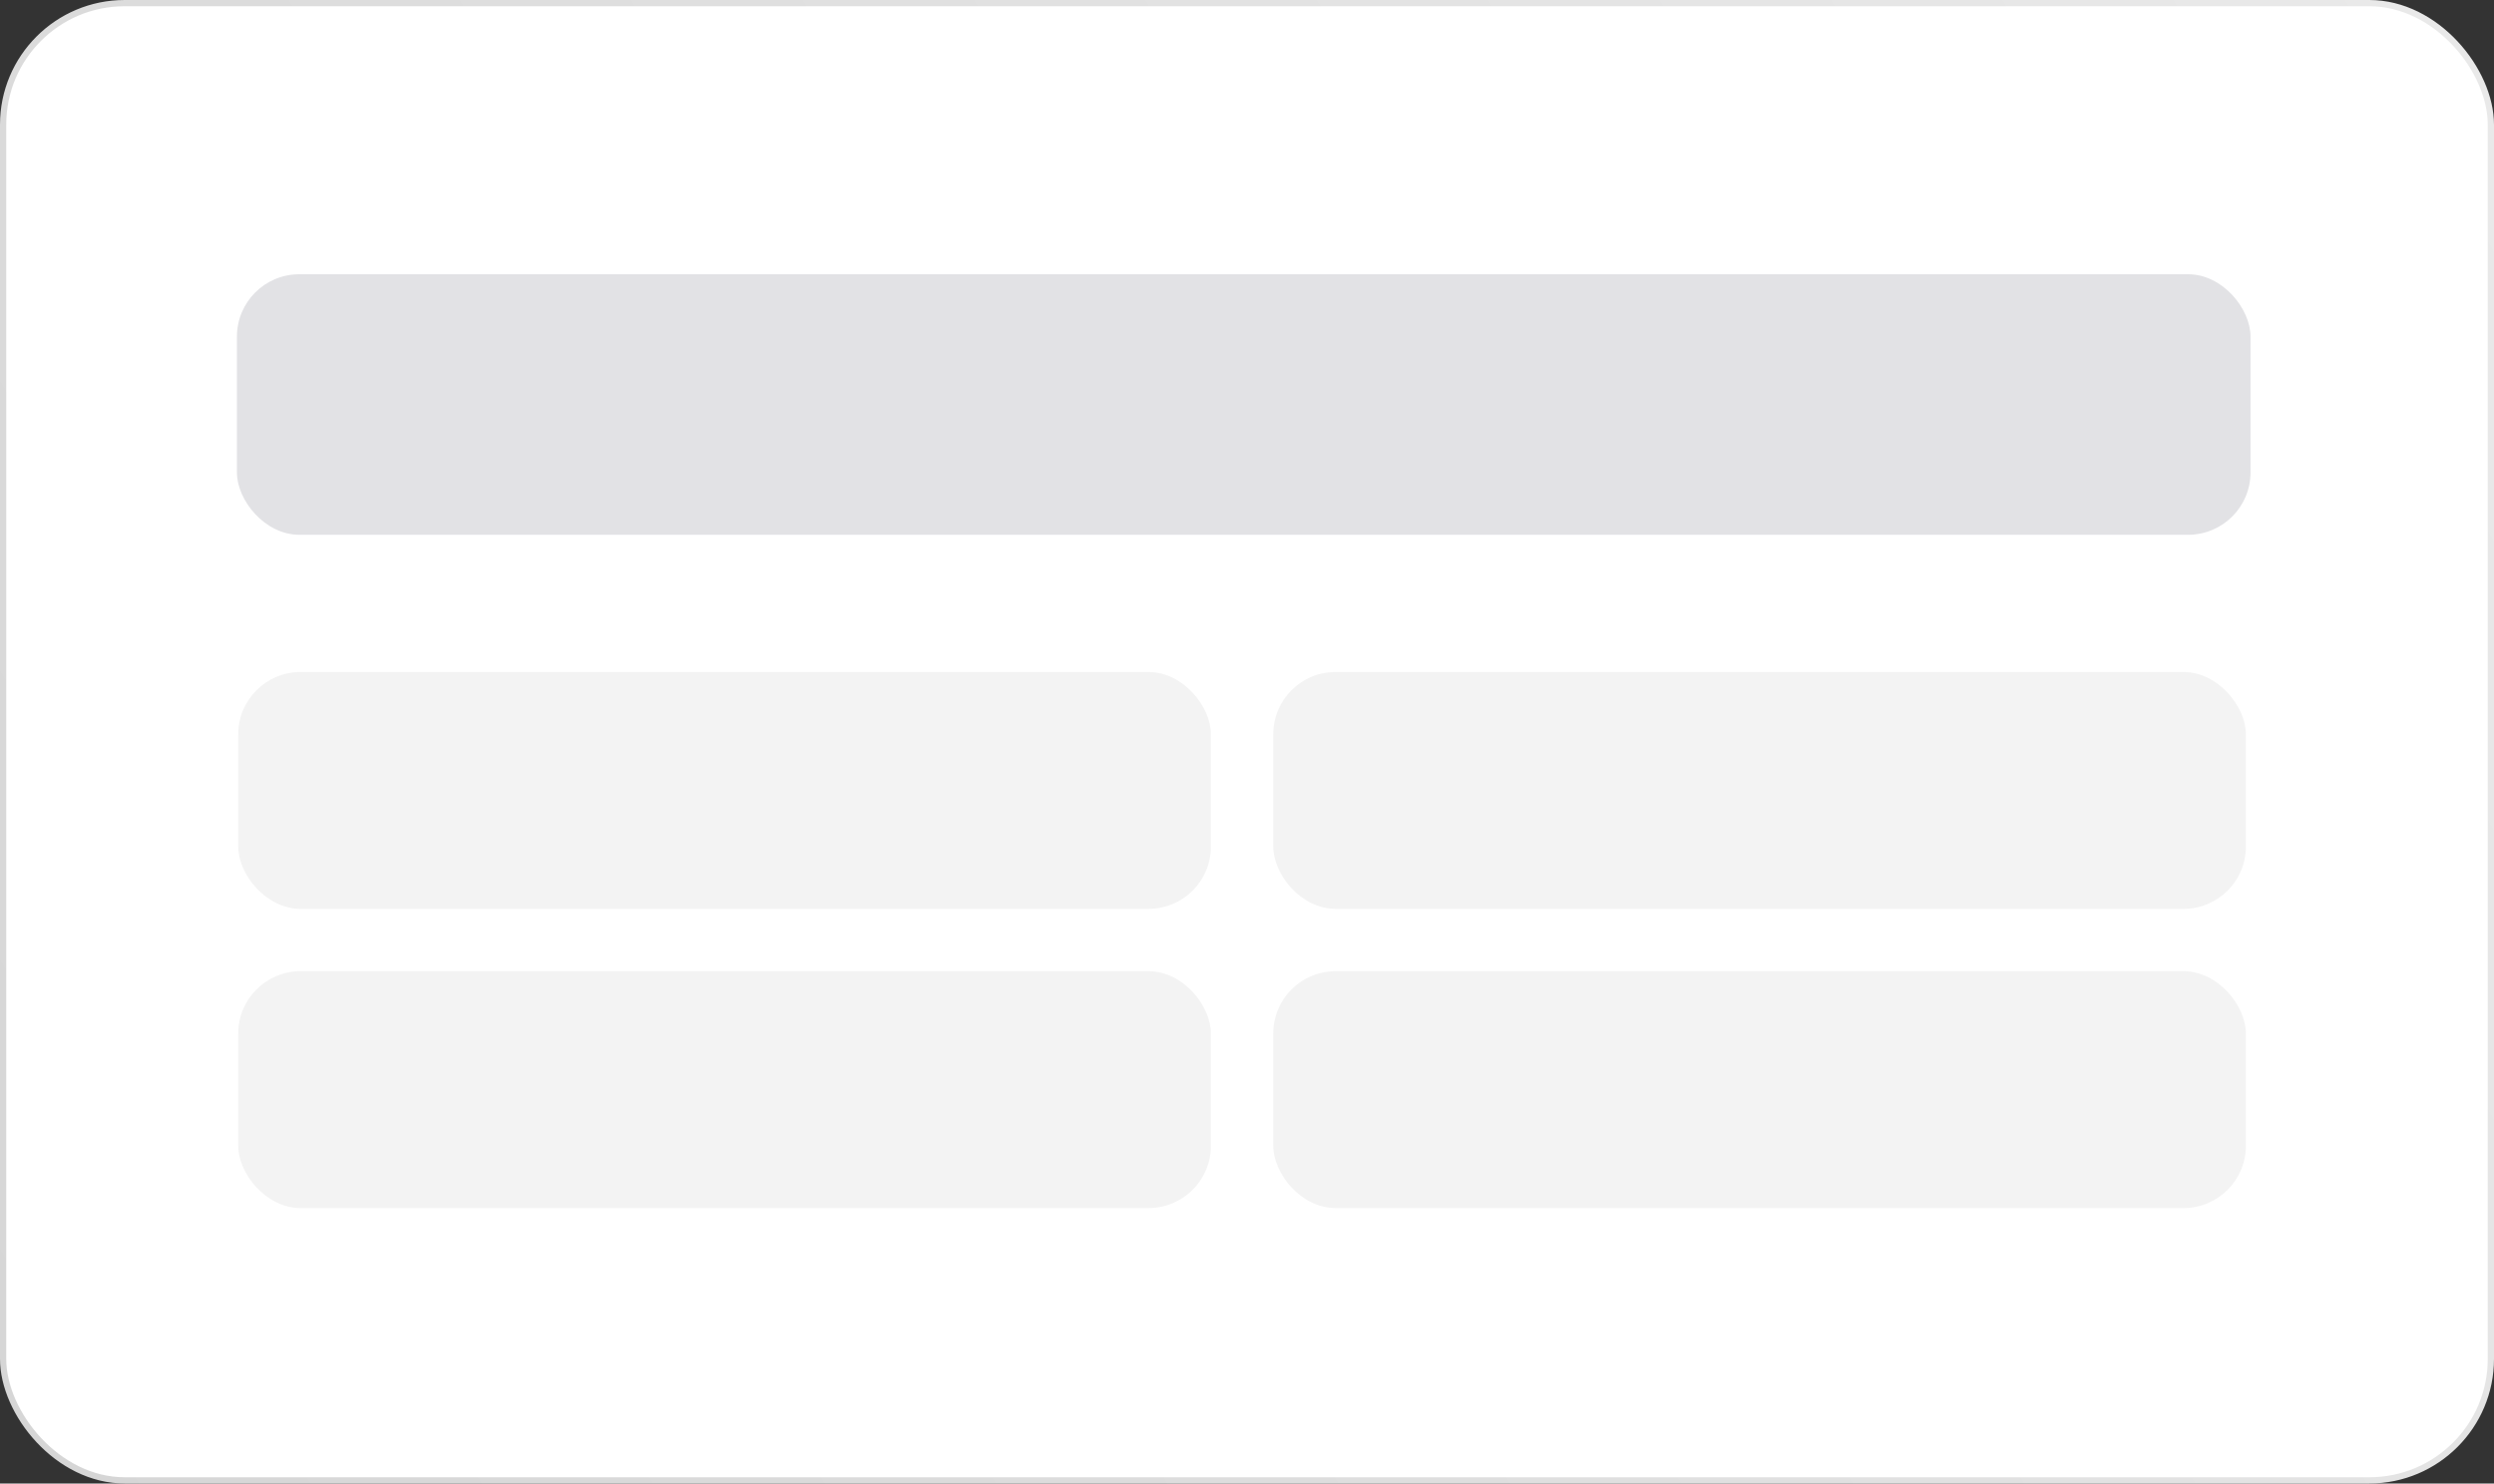 <svg width="200" height="119" viewBox="0 0 200 119" fill="none" xmlns="http://www.w3.org/2000/svg">
<rect x="0" y="0" width="200" height="119" fill="#333333" stroke="none"/>
<rect x="0.25" y="0.25" width="199.5" height="118.5" rx="9.75" fill="white" stroke="url(#paint0_linear_3_8)" stroke-width="0.5"/>
<rect x="19" y="22" width="161.474" height="20.897" rx="5" fill="#E2E2E5"/>
<rect x="19.103" y="53.906" width="78" height="19" rx="5" fill="#F3F3F3"/>
<rect x="102.103" y="53.906" width="78" height="19" rx="5" fill="#F3F3F3"/>
<rect x="19.103" y="77.906" width="78" height="19" rx="5" fill="#F3F3F3"/>
<rect x="102.103" y="77.906" width="78" height="19" rx="5" fill="#F3F3F3"/>
<defs>
<linearGradient id="paint0_linear_3_8" x1="206" y1="-4.5" x2="2.5" y2="116" gradientUnits="userSpaceOnUse">
<stop stop-color="#EAEAEA"/>
<stop offset="1" stop-color="#D6D6D6"/>
</linearGradient>
</defs>
</svg>
